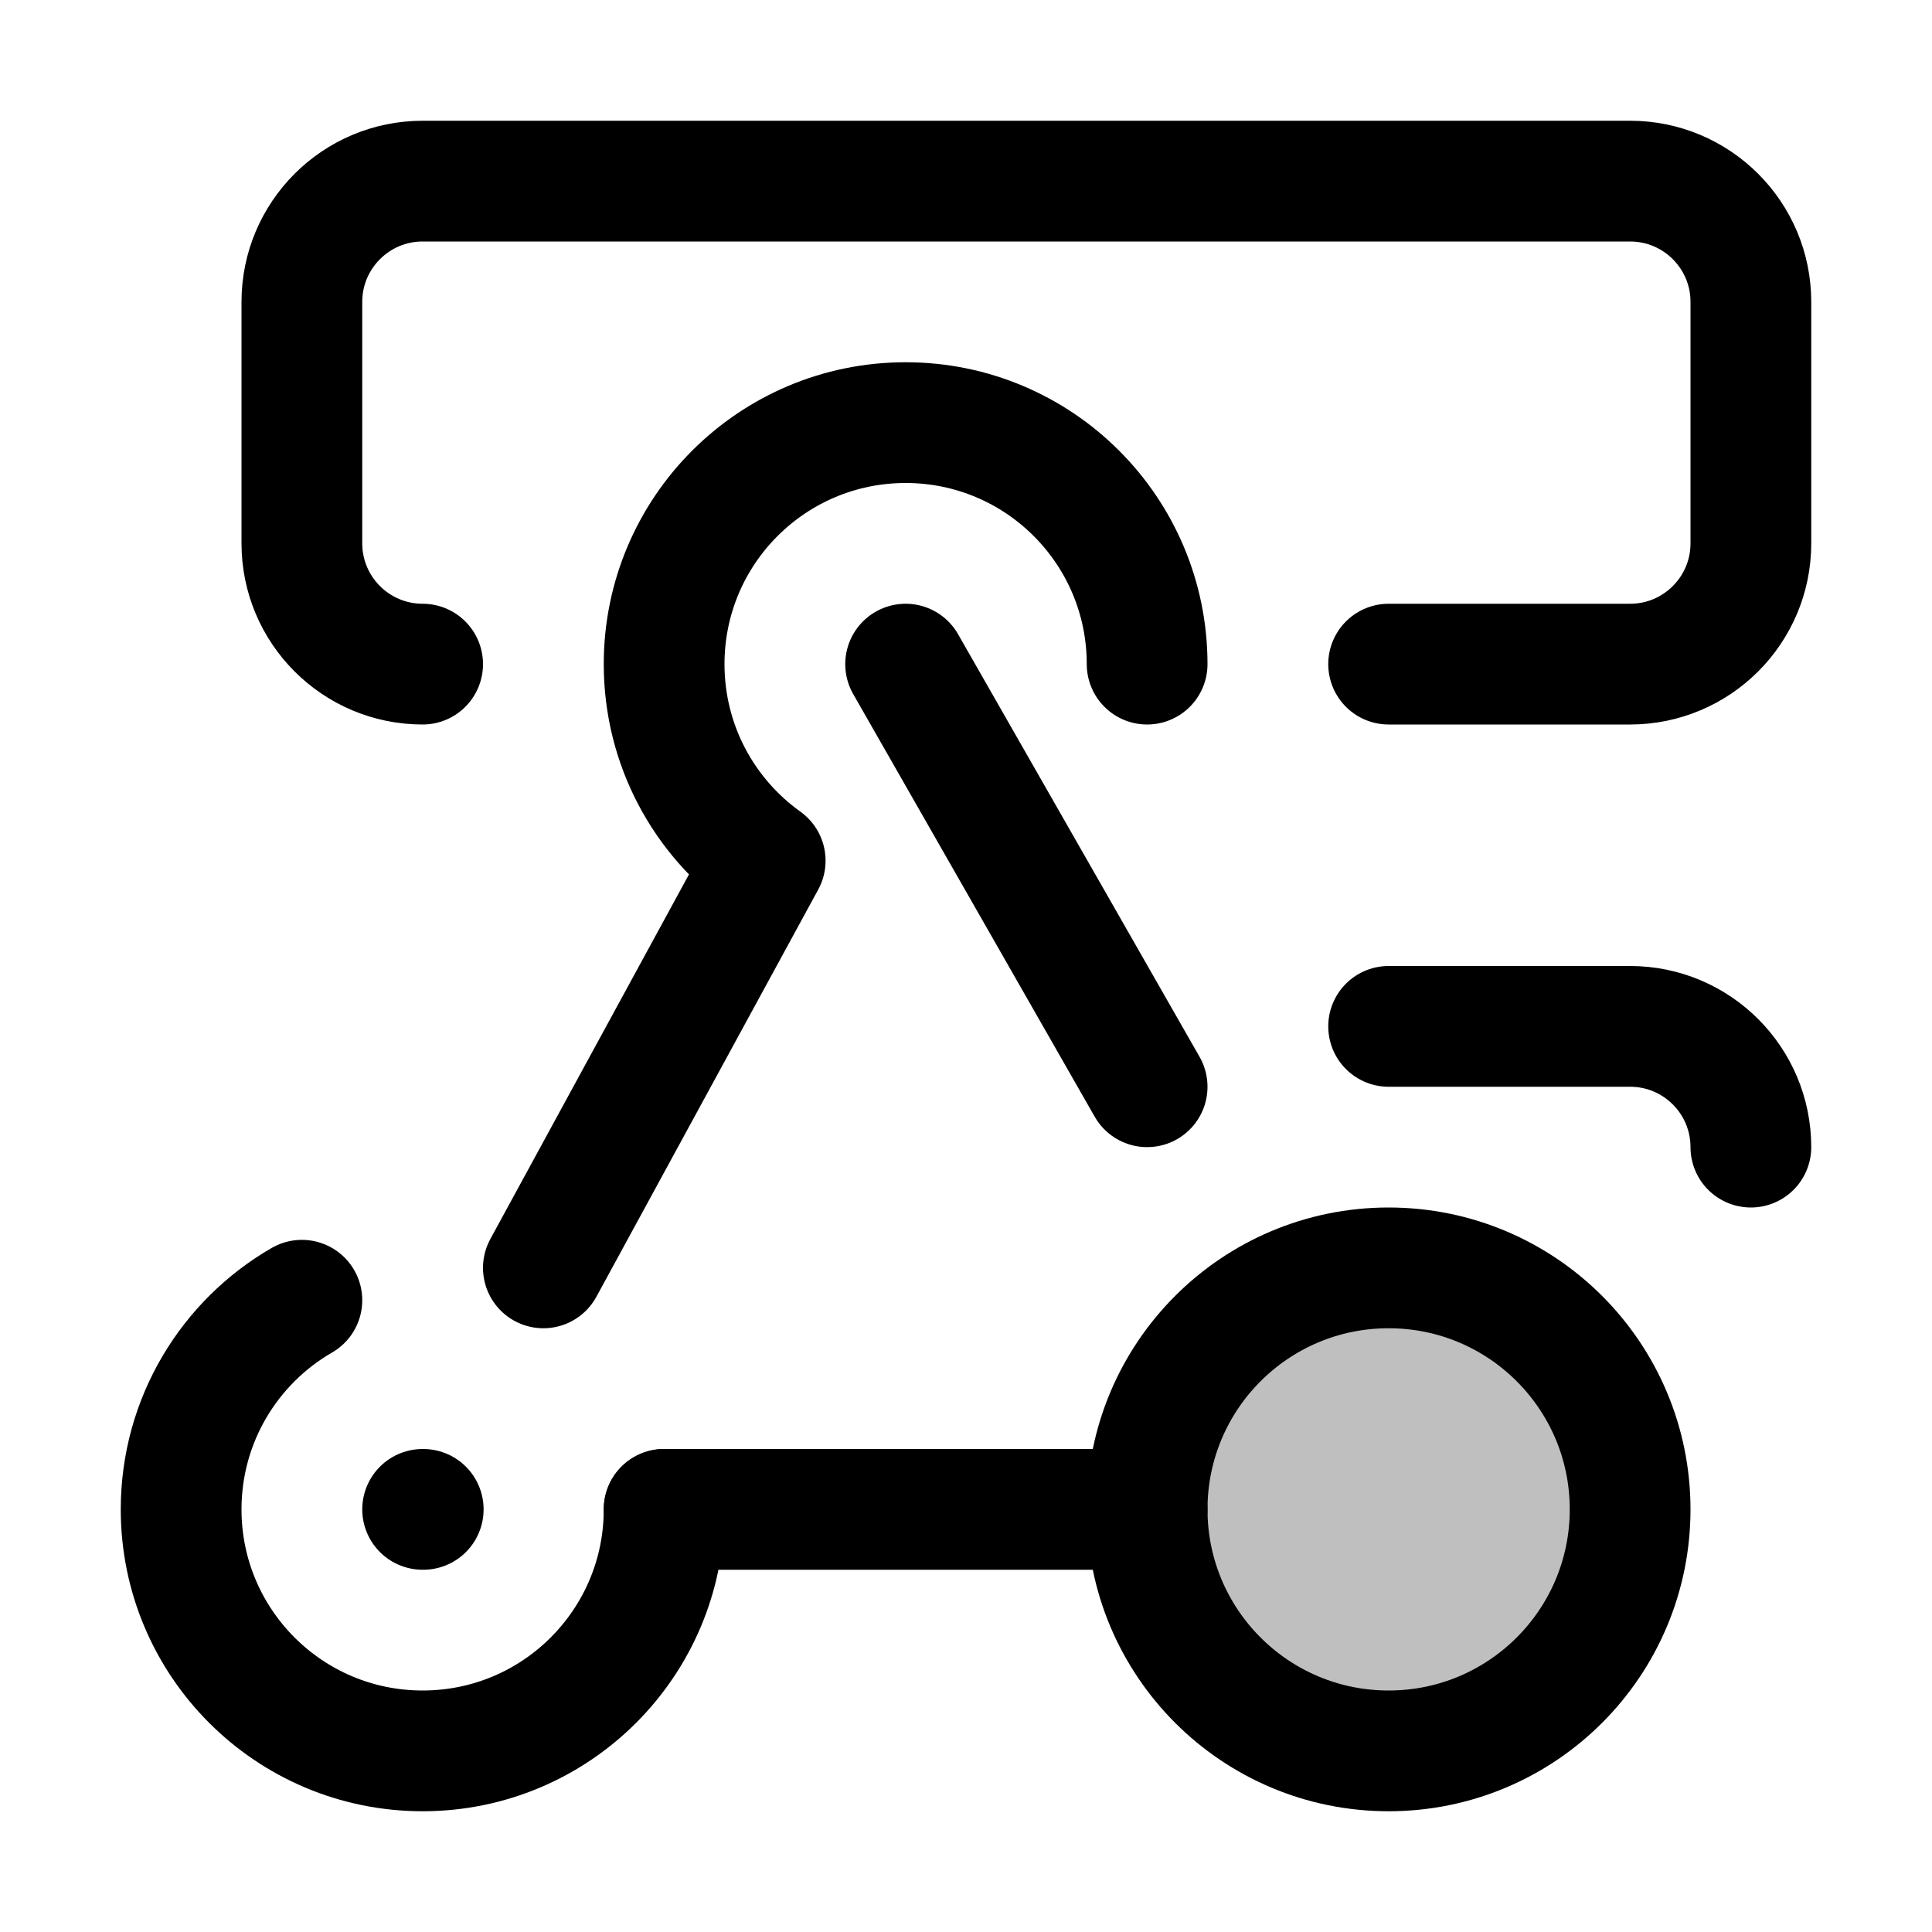 <svg xmlns="http://www.w3.org/2000/svg" width="16" height="16" viewBox="0 0 16 16" fill="none">
<g id="action-get-records-from-webhook[workflow,action,webhook]">
<path id="Vector" d="M5.5 12.5C5.5 13.605 4.605 14.5 3.5 14.5C2.395 14.5 1.5 13.605 1.5 12.5C1.5 11.76 1.902 11.113 2.5 10.768" stroke="black" stroke-linecap="round" stroke-linejoin="round"/>
<path id="Vector_2" d="M11.5 14.5C12.605 14.5 13.5 13.605 13.5 12.5C13.5 11.395 12.605 10.5 11.5 10.5C10.395 10.5 9.5 11.395 9.5 12.5C9.5 13.605 10.395 14.5 11.5 14.5Z" fill="black" fill-opacity="0.25" stroke="black" stroke-linecap="round" stroke-linejoin="round"/>
<path id="Vector_3" d="M3.5 12.5H3.505" stroke="black" stroke-linecap="round" stroke-linejoin="round"/>
<path id="Vector_4" d="M14.5 9.5C14.5 8.948 14.052 8.5 13.5 8.5H11.5M11.5 5.5H13.5C14.052 5.5 14.5 5.052 14.5 4.5V2.5C14.5 1.948 14.052 1.5 13.5 1.5H3.5C2.948 1.5 2.5 1.948 2.5 2.5V4.5C2.5 5.052 2.948 5.5 3.5 5.5M9.5 5.5C9.5 4.395 8.605 3.5 7.5 3.5C6.395 3.5 5.5 4.395 5.5 5.5C5.5 6.171 5.83 6.765 6.337 7.128L4.5 10.5" stroke="black" stroke-linecap="round" stroke-linejoin="round"/>
<path id="Vector_5" d="M7.5 5.5L9.5 9" stroke="black" stroke-linecap="round" stroke-linejoin="round"/>
<path id="Vector_6" d="M5.5 12.5H9.5" stroke="black" stroke-linecap="round" stroke-linejoin="round"/>
</g>
</svg>